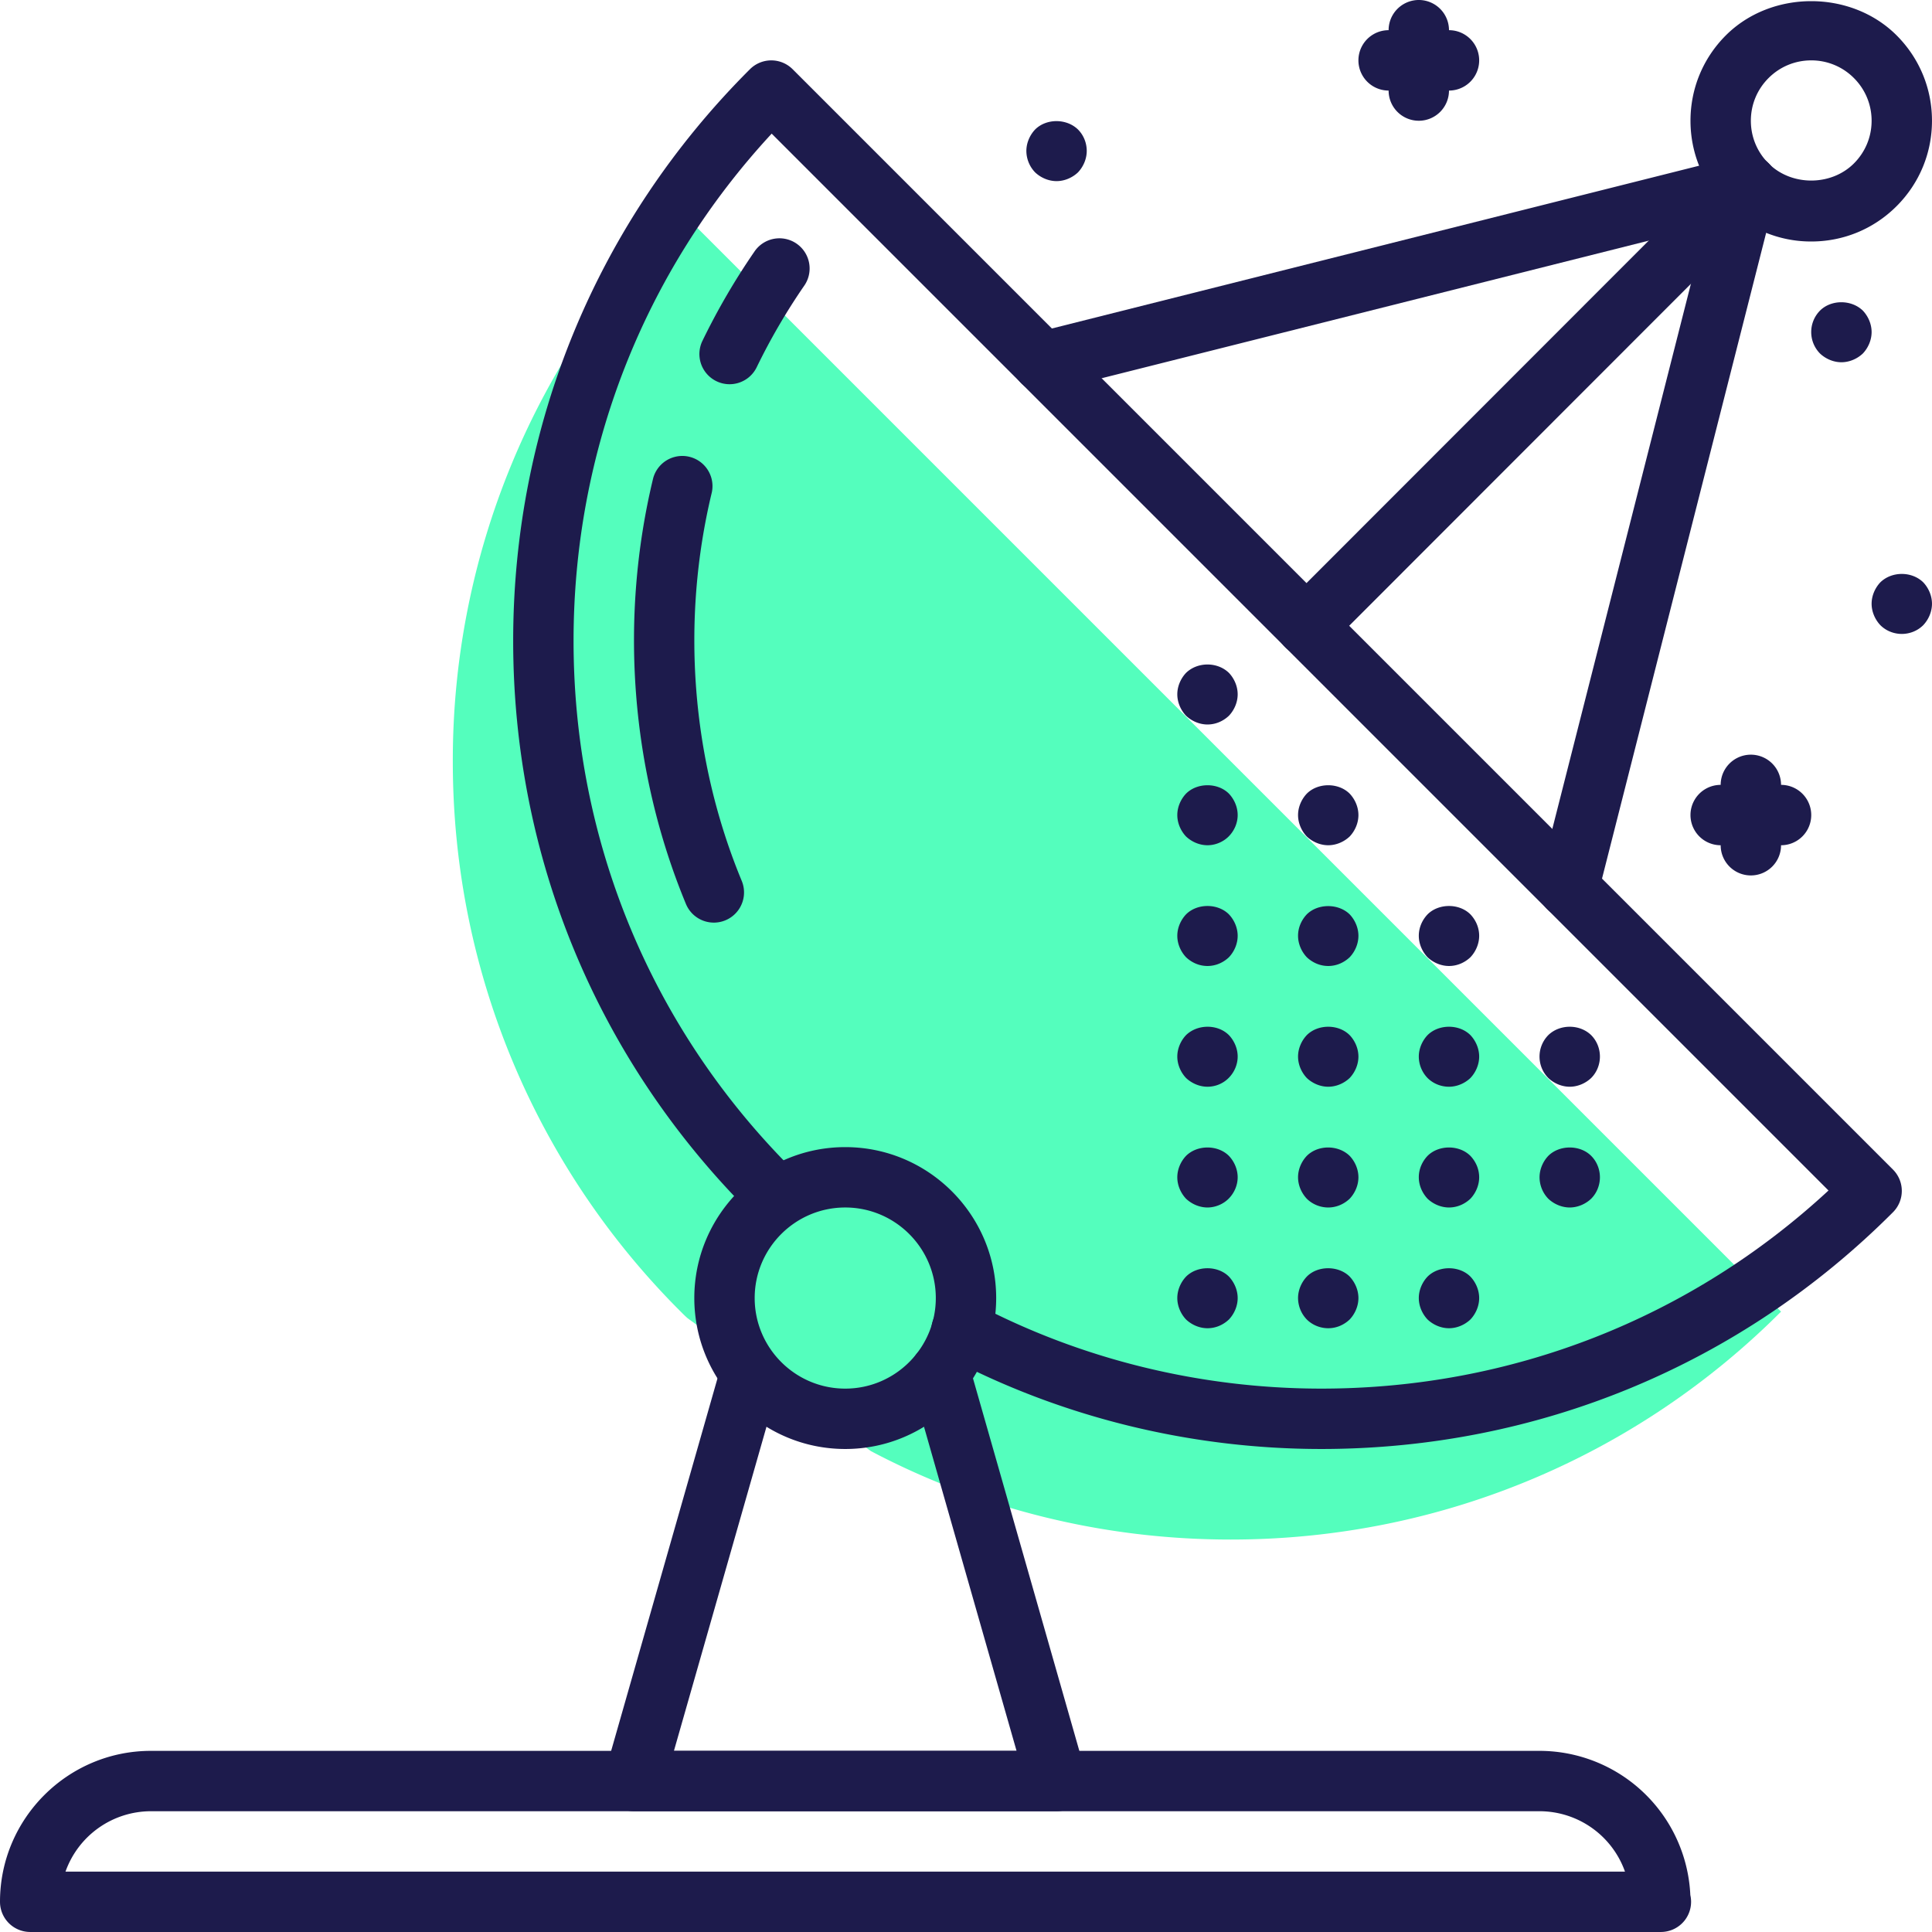 <?xml version="1.0" standalone="no"?><!DOCTYPE svg PUBLIC "-//W3C//DTD SVG 1.1//EN" "http://www.w3.org/Graphics/SVG/1.1/DTD/svg11.dtd"><svg t="1721047816903" class="icon" viewBox="0 0 1024 1024" version="1.1" xmlns="http://www.w3.org/2000/svg" p-id="11302" xmlns:xlink="http://www.w3.org/1999/xlink" width="32" height="32"><path d="M461.596 769.113C518.555 799.193 583.515 815.992 652.314 815.992c113.919 0 217.118-46.08 291.677-120.799L360.797 111.999A410.716 410.716 0 0 0 239.998 403.676c0 113.759 46.08 216.958 120.799 291.517 1.28 1.28 2.4 2.4 3.68 3.52l97.119 70.399z" fill="#54FEBD" p-id="11303"></path><path d="M880.312 1023.991a1.36 1.36 0 0 1-0.32 0H16a16 16 0 0 1-16-16c0-44.112 35.888-79.999 79.999-79.999h735.993a80.095 80.095 0 0 1 79.919 76.431A16 16 0 0 1 880.312 1023.991zM34.72 991.991h826.552A48.096 48.096 0 0 0 815.992 959.991H79.999a48.096 48.096 0 0 0-45.28 32z" fill="#1D1B4C" p-id="11304"></path><path d="M559.995 959.991H335.997a15.984 15.984 0 0 1-15.392-20.384l61.759-216.318a16.032 16.032 0 0 1 30.784 8.768L357.197 927.991h181.598l-55.951-195.934a16 16 0 0 1 30.784-8.768l61.759 216.318A15.984 15.984 0 0 1 559.995 959.991z" fill="#1D1B4C" p-id="11305"></path><path d="M700.314 767.993c-69.279 0-137.823-16.848-198.19-48.736a15.984 15.984 0 1 1 14.928-28.288C572.843 720.409 636.218 735.993 700.314 735.993c100.703 0 195.566-37.168 268.83-105.007L409.004 70.831C341.165 144.111 303.997 238.958 303.997 339.677c0 105.983 41.232 205.486 116.095 280.189 1.088 1.088 1.92 1.952 2.896 2.784a16.016 16.016 0 0 1-21.024 24.128c-1.504-1.312-2.816-2.608-4.304-4.08C316.557 561.771 271.997 454.22 271.997 339.677c0-114.639 44.56-222.238 125.503-303.005a16 16 0 0 1 22.608 0.016l583.195 583.195a16 16 0 0 1 0.016 22.624C922.551 723.417 814.952 767.993 700.314 767.993z" fill="#1D1B4C" p-id="11306"></path><path d="M386.668 203.646a16 16 0 0 1-14.368-22.976 361.757 361.757 0 0 1 27.424-47.12 16 16 0 1 1 26.336 18.16 330.669 330.669 0 0 0-24.992 42.928 16 16 0 0 1-14.4 9.008zM378.333 489.003a16 16 0 0 1-14.768-9.872c-29.28-70.687-35.44-150.847-17.36-225.71a16 16 0 0 1 31.088 7.52c-16.496 68.319-10.88 141.471 15.84 205.934a16 16 0 0 1-14.8 22.128zM447.996 767.993c-44.112 0-79.999-35.888-79.999-79.999s35.888-79.999 79.999-79.999 79.999 35.888 79.999 79.999-35.888 79.999-79.999 79.999z m0-127.999c-26.464 0-48 21.536-48 48s21.536 48 48 48 48-21.536 48-48-21.536-48-48-48zM959.991 127.999a63.567 63.567 0 0 1-45.248-18.752C902.648 97.167 895.992 81.087 895.992 63.999s6.656-33.168 18.752-45.264c24.192-24.16 66.303-24.16 90.495 0C1017.335 30.848 1023.991 46.912 1023.991 63.999s-6.656 33.168-18.752 45.264S977.079 127.999 959.991 127.999z m0-95.999c-8.544 0-16.576 3.328-22.624 9.376S927.991 55.455 927.991 63.999s3.328 16.576 9.376 22.624c12.096 12.096 33.152 12.096 45.248 0C988.663 80.575 991.991 72.543 991.991 63.999s-3.328-16.576-9.376-22.624A31.76 31.76 0 0 0 959.991 32z" fill="#1D1B4C" p-id="11307"></path><path d="M692.474 347.677a15.968 15.968 0 0 1-11.312-27.312l233.598-233.758a16 16 0 0 1 22.624 22.624l-233.598 233.758a15.952 15.952 0 0 1-11.312 4.688z" fill="#1D1B4C" p-id="11308"></path><path d="M831.352 486.556a16 16 0 0 1-15.52-19.952l94.735-372.637a16 16 0 1 1 31.008 7.904l-94.719 372.637a16 16 0 0 1-15.488 12.048z" fill="#1D1B4C" p-id="11309"></path><path d="M552.635 207.838a16 16 0 0 1-3.904-31.52l373.437-93.919a16 16 0 0 1 7.808 31.04l-373.437 93.919c-1.312 0.32-2.624 0.48-3.92 0.48zM831.992 639.994c-4.16 0-8.32-1.76-11.36-4.64A16.48 16.48 0 0 1 815.992 623.994c0-4.16 1.76-8.32 4.64-11.36 5.92-5.92 16.8-5.92 22.72 0 3.04 3.04 4.64 7.2 4.64 11.36 0 4.16-1.6 8.32-4.64 11.36-3.04 2.88-7.2 4.64-11.36 4.64zM831.992 575.995c-4.16 0-8.32-1.76-11.36-4.64a16.192 16.192 0 0 1 0-22.72c6.08-5.92 16.64-5.92 22.72 0 3.04 3.04 4.64 7.2 4.64 11.36 0 4.16-1.6 8.32-4.64 11.36-3.04 2.88-7.2 4.64-11.36 4.64zM767.993 639.994c-4.16 0-8.32-1.76-11.36-4.64-2.88-3.04-4.64-7.2-4.64-11.36 0-4.32 1.76-8.32 4.64-11.36 5.92-5.92 16.8-5.92 22.72 0 2.88 3.04 4.64 7.04 4.64 11.36 0 4.16-1.76 8.32-4.64 11.36-3.04 2.88-7.04 4.64-11.36 4.64zM767.993 703.994c-4.16 0-8.32-1.76-11.36-4.64-2.88-3.04-4.64-7.2-4.64-11.36 0-4.16 1.76-8.32 4.64-11.36 5.92-5.92 16.8-5.92 22.72 0 2.88 3.04 4.64 7.2 4.64 11.36 0 4.16-1.76 8.32-4.64 11.36-3.04 2.88-7.2 4.64-11.36 4.64zM767.993 575.995c-4.16 0-8.32-1.6-11.36-4.64A16.48 16.48 0 0 1 751.993 559.995c0-4.16 1.76-8.32 4.64-11.36 5.92-5.92 16.8-5.92 22.72 0 2.88 3.04 4.64 7.2 4.64 11.36 0 4.16-1.76 8.32-4.64 11.36-3.04 2.88-7.2 4.64-11.36 4.64zM703.994 639.994c-4.32 0-8.48-1.76-11.36-4.64-2.88-3.04-4.64-7.2-4.64-11.36 0-4.16 1.76-8.32 4.64-11.36 5.92-5.92 16.64-5.92 22.72 0 2.88 3.04 4.64 7.2 4.64 11.36 0 4.16-1.76 8.32-4.64 11.36-3.04 2.88-7.04 4.64-11.36 4.64zM703.994 703.994c-4.32 0-8.48-1.76-11.36-4.64A16.48 16.48 0 0 1 687.994 687.994c0-4.16 1.76-8.32 4.64-11.36 5.76-5.92 16.8-5.92 22.72 0 2.88 3.04 4.64 7.2 4.64 11.36 0 4.16-1.76 8.32-4.64 11.36-3.04 2.88-7.04 4.64-11.36 4.64zM703.994 575.995c-4.16 0-8.32-1.76-11.36-4.64-2.88-3.04-4.64-7.2-4.64-11.36 0-4.16 1.76-8.32 4.64-11.36 5.92-5.92 16.8-5.92 22.72 0 2.88 3.04 4.64 7.2 4.64 11.36 0 4.16-1.76 8.32-4.64 11.36-3.04 2.88-7.2 4.64-11.36 4.64zM639.994 639.994c-4.16 0-8.32-1.76-11.36-4.64-2.88-3.04-4.64-7.2-4.64-11.36 0-4.16 1.76-8.32 4.64-11.36 5.92-5.92 16.8-5.92 22.72 0 2.88 3.04 4.64 7.2 4.64 11.36 0 4.16-1.76 8.32-4.8 11.36-2.88 2.88-7.04 4.64-11.2 4.64zM639.994 703.994c-4.16 0-8.32-1.76-11.36-4.64-2.88-3.04-4.64-7.2-4.64-11.36 0-4.16 1.76-8.32 4.64-11.36 5.92-5.92 16.8-5.92 22.72 0 2.88 3.04 4.64 7.2 4.64 11.36 0 4.16-1.76 8.32-4.64 11.36-3.04 2.88-7.04 4.64-11.36 4.64zM639.994 575.995c-4.16 0-8.32-1.76-11.36-4.64-2.88-3.04-4.64-7.2-4.64-11.36 0-4.16 1.76-8.32 4.64-11.36 6.08-5.92 16.8-5.92 22.72 0 2.88 3.04 4.64 7.2 4.64 11.36 0 4.16-1.76 8.32-4.8 11.36-2.88 2.88-6.88 4.64-11.2 4.64zM767.993 511.995c-4.16 0-8.32-1.76-11.36-4.64-2.88-3.04-4.64-7.2-4.64-11.36 0-4.32 1.76-8.32 4.64-11.36 5.92-5.92 16.8-5.92 22.72 0 2.88 3.04 4.64 7.04 4.64 11.36 0 4.16-1.76 8.32-4.64 11.36-3.04 2.88-7.04 4.64-11.36 4.64zM703.994 447.996c-4.16 0-8.32-1.76-11.36-4.64-2.88-3.04-4.64-7.2-4.64-11.36 0-4.16 1.76-8.32 4.64-11.36 5.92-5.92 16.8-5.92 22.72 0 2.88 3.04 4.64 7.2 4.64 11.36 0 4.16-1.76 8.32-4.64 11.36-3.04 2.88-7.2 4.64-11.36 4.64zM703.994 511.995c-4.32 0-8.32-1.76-11.36-4.64-2.88-3.04-4.64-7.2-4.64-11.36 0-4.32 1.76-8.32 4.64-11.36 5.76-5.76 16.64-5.92 22.72 0 2.88 3.04 4.64 7.2 4.64 11.36 0 4.16-1.76 8.32-4.64 11.36-3.04 2.88-7.04 4.64-11.36 4.64zM639.994 447.996c-4.16 0-8.32-1.76-11.36-4.64-2.88-3.04-4.64-7.2-4.64-11.36 0-4.16 1.76-8.32 4.64-11.36 5.92-5.92 16.8-5.92 22.72 0 2.88 3.04 4.64 7.2 4.64 11.36 0 4.16-1.76 8.32-4.8 11.36-2.88 2.88-7.04 4.64-11.2 4.64zM639.994 511.995c-4.32 0-8.32-1.76-11.36-4.64-2.88-3.04-4.64-7.2-4.64-11.36 0-4.16 1.76-8.32 4.64-11.36 5.92-5.92 16.8-5.92 22.72 0 2.88 3.04 4.64 7.2 4.64 11.36 0 4.16-1.76 8.32-4.64 11.36-3.04 2.88-7.04 4.64-11.36 4.64zM639.994 383.996c-4.16 0-8.32-1.76-11.36-4.64-2.88-3.04-4.64-7.2-4.64-11.36 0-4.16 1.76-8.32 4.64-11.36 6.08-5.92 16.64-5.92 22.72 0 2.88 3.04 4.64 7.2 4.64 11.36 0 4.16-1.76 8.32-4.64 11.36-3.04 2.88-7.04 4.64-11.36 4.64zM927.991 463.996a16 16 0 0 1-16-16v-32a16 16 0 1 1 32 0v32a16 16 0 0 1-16 16z" fill="#1D1B4C" p-id="11310"></path><path d="M943.991 447.996h-32a16 16 0 1 1 0-32h32a16 16 0 1 1 0 32zM559.995 95.999c-4.16 0-8.32-1.76-11.36-4.64A16.48 16.48 0 0 1 543.995 79.999c0-4.16 1.76-8.32 4.64-11.36 5.92-5.92 16.64-5.92 22.72 0 3.04 3.04 4.64 7.2 4.64 11.36 0 4.16-1.76 8.32-4.64 11.36-3.04 2.88-7.2 4.64-11.36 4.64zM751.993 63.999a16 16 0 0 1-16-16V16a16 16 0 1 1 32 0v32a16 16 0 0 1-16 16z" fill="#1D1B4C" p-id="11311"></path><path d="M767.993 48h-32a16 16 0 1 1 0-32h32a16 16 0 1 1 0 32zM975.991 191.998c-4.16 0-8.32-1.76-11.36-4.64a16.192 16.192 0 0 1 0-22.72c5.92-5.92 16.64-5.92 22.72 0 2.88 3.04 4.64 7.2 4.64 11.36 0 4.16-1.76 8.32-4.64 11.36-3.04 2.88-7.2 4.64-11.36 4.64zM1007.991 335.997c-4.16 0-8.32-1.6-11.36-4.64-2.88-3.04-4.64-7.2-4.64-11.36 0-4.16 1.76-8.32 4.64-11.36 6.08-5.92 16.64-5.92 22.72 0 2.88 3.04 4.64 7.2 4.64 11.36 0 4.16-1.76 8.32-4.64 11.36-3.04 3.04-7.2 4.64-11.36 4.64z" fill="#1D1B4C" p-id="11312"></path></svg>